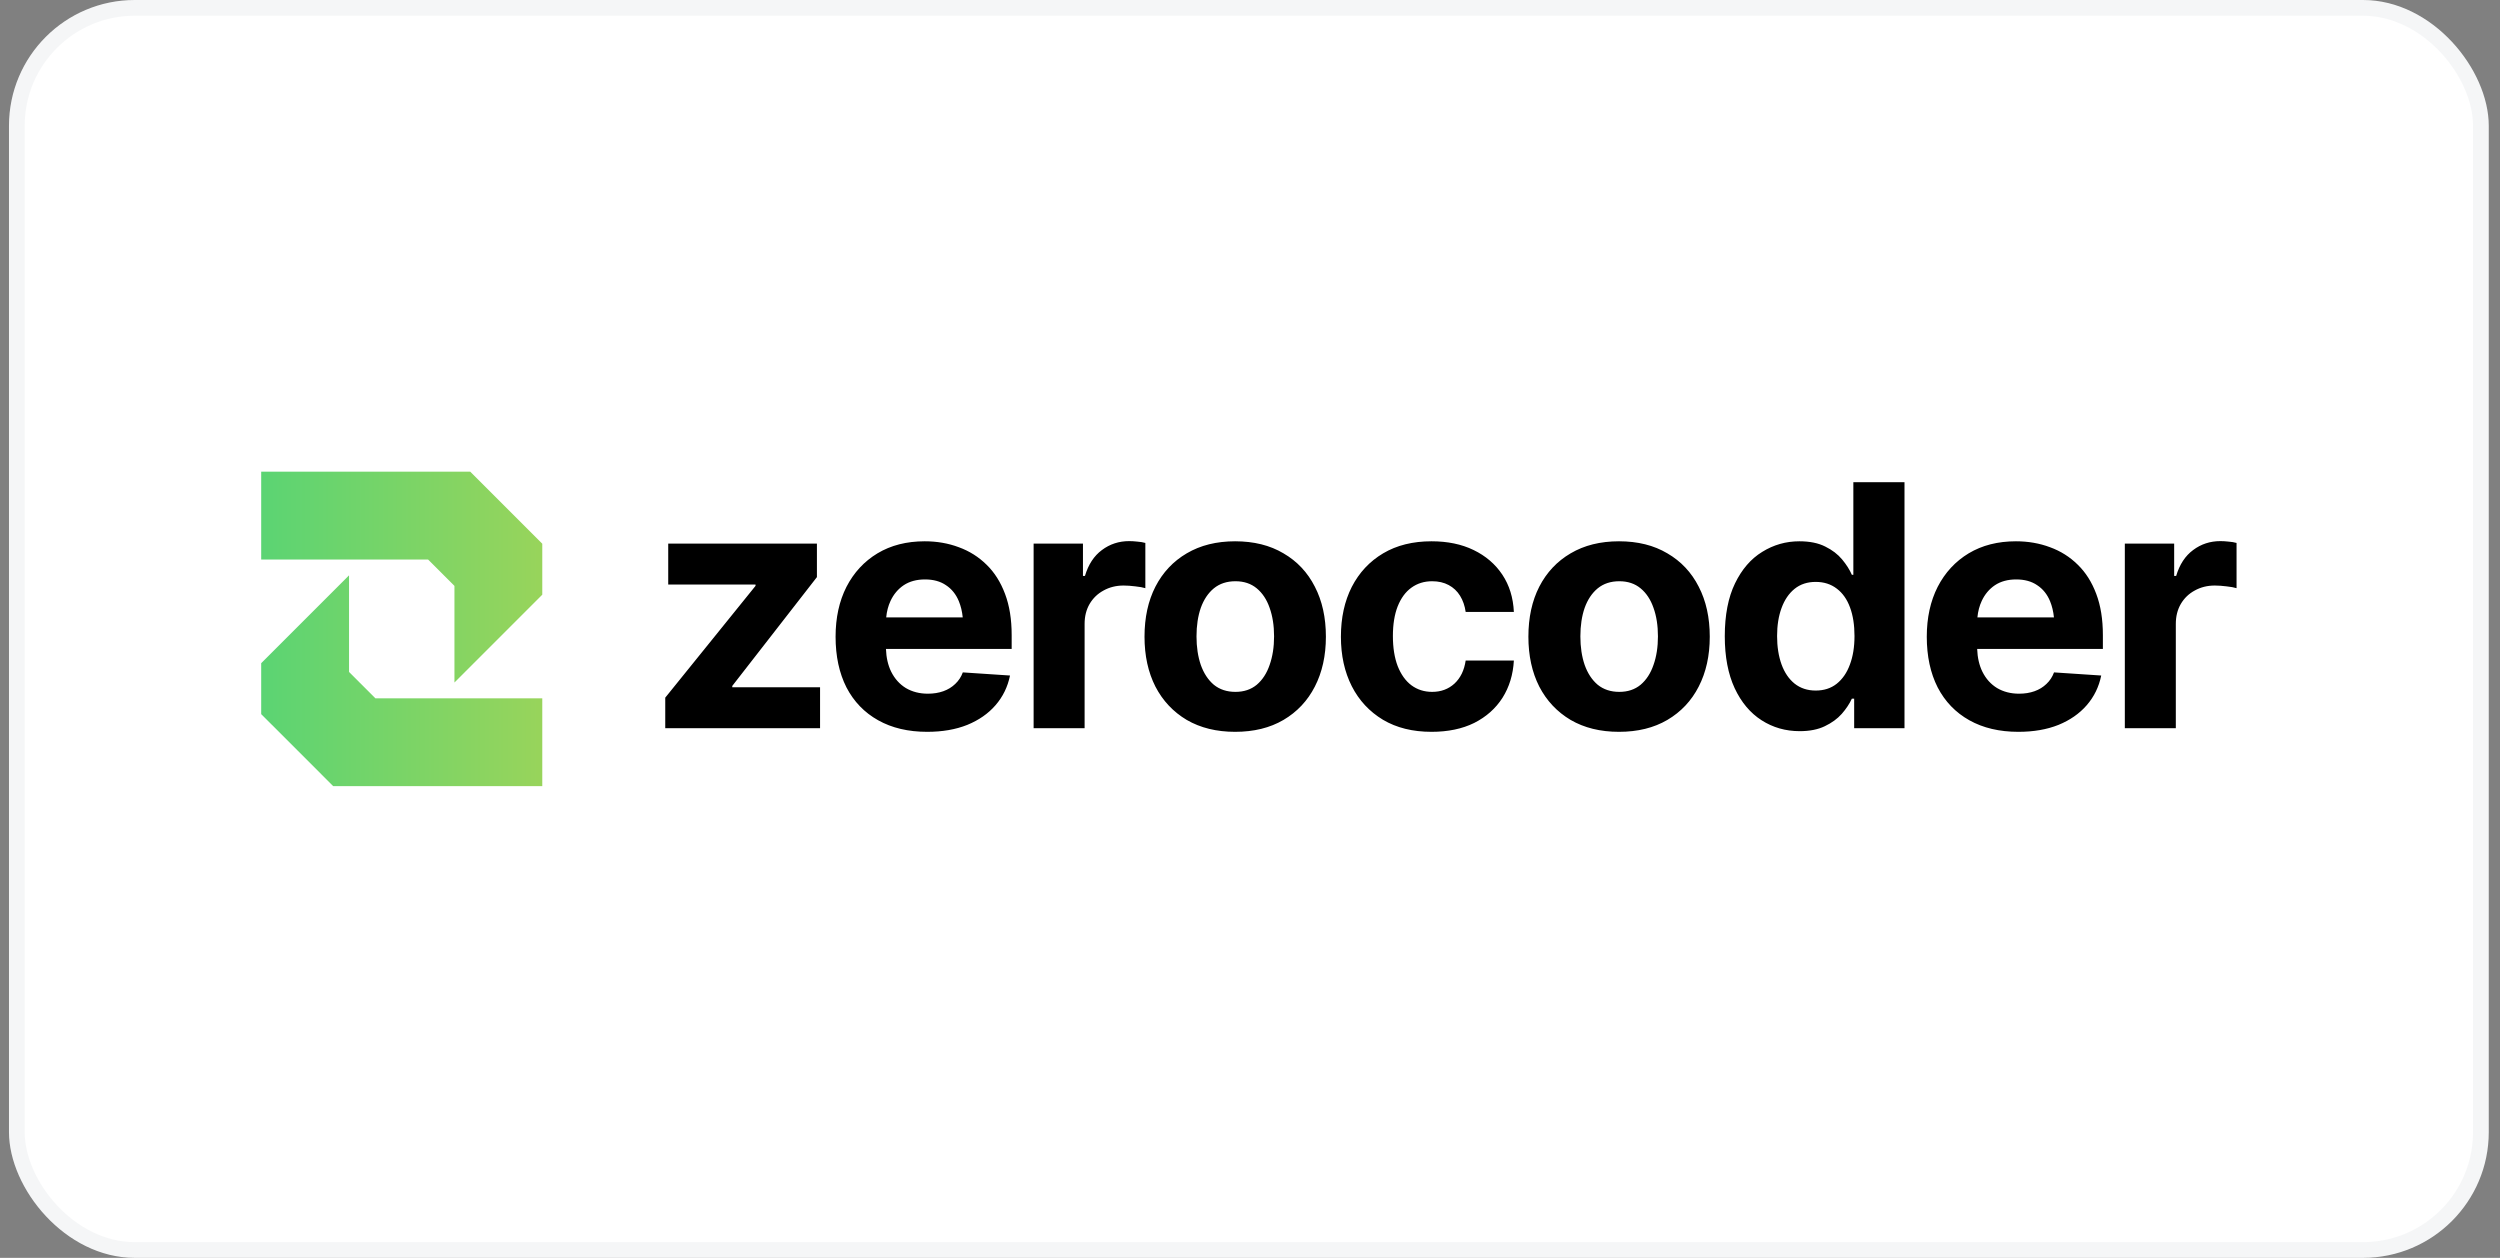 <svg width="159" height="80" viewBox="0 0 159 80" fill="none" xmlns="http://www.w3.org/2000/svg">
<rect x="0" y="0" width="159" height="80" fill="#808080" stroke="none"/>
<rect x="0.571" width="157.714" height="80" rx="8" fill="white"/>
<rect x="1.071" y="0.5" width="156.714" height="79" rx="7.5" stroke="#132239" stroke-opacity="0.04"/>
<path fill-rule="evenodd" clip-rule="evenodd" d="M34.489 34.581V37.821L28.903 43.408V37.263L27.227 35.587L16.612 35.587L16.612 30L29.908 30L34.489 34.581ZM16.612 45.419L16.612 42.179L22.199 36.592L22.199 42.737L23.875 44.413H34.489V50H21.193L18.903 47.709L16.612 45.419Z" fill="url(#paint0_linear_633_158)"/>
<path fill-rule="evenodd" clip-rule="evenodd" d="M112.037 45.809C112.757 46.271 113.566 46.502 114.461 46.502C115.091 46.502 115.623 46.397 116.057 46.187C116.498 45.977 116.858 45.715 117.138 45.4C117.418 45.078 117.631 44.756 117.778 44.434H117.925V46.313H121.126V30.666H117.873V36.557H117.778C117.638 36.235 117.432 35.91 117.159 35.581C116.886 35.252 116.529 34.979 116.088 34.762C115.647 34.538 115.098 34.426 114.44 34.426C113.587 34.426 112.799 34.65 112.079 35.098C111.358 35.539 110.781 36.207 110.347 37.103C109.913 38 109.696 39.12 109.696 40.464C109.696 41.766 109.906 42.869 110.326 43.772C110.746 44.668 111.316 45.347 112.037 45.809ZM116.812 43.489C116.449 43.776 116.004 43.919 115.479 43.919C114.955 43.919 114.507 43.772 114.136 43.478C113.772 43.184 113.496 42.778 113.307 42.26C113.118 41.735 113.023 41.133 113.023 40.453C113.023 39.774 113.118 39.179 113.307 38.668C113.496 38.15 113.772 37.744 114.136 37.45C114.5 37.156 114.948 37.009 115.479 37.009C116.004 37.009 116.452 37.153 116.823 37.44C117.194 37.72 117.474 38.119 117.663 38.637C117.852 39.148 117.946 39.753 117.946 40.453C117.946 41.147 117.848 41.752 117.652 42.27C117.463 42.788 117.183 43.194 116.812 43.489ZM70.083 34.982C69.58 35.353 69.219 35.903 69.002 36.631H68.876V34.573H65.738V46.313H68.981V39.676C68.981 39.2 69.086 38.78 69.296 38.416C69.513 38.045 69.811 37.758 70.188 37.555C70.566 37.345 70.99 37.24 71.458 37.24C71.689 37.24 71.938 37.258 72.204 37.292C72.477 37.321 72.69 37.359 72.844 37.408V34.531C72.697 34.489 72.529 34.461 72.34 34.447C72.158 34.426 71.983 34.415 71.815 34.415C71.165 34.415 70.587 34.604 70.083 34.982ZM58.968 46.544C57.764 46.544 56.725 46.299 55.851 45.809C54.976 45.319 54.304 44.623 53.835 43.719C53.373 42.809 53.143 41.735 53.143 40.495C53.143 39.291 53.373 38.234 53.835 37.324C54.304 36.414 54.962 35.703 55.809 35.192C56.662 34.681 57.663 34.426 58.81 34.426C59.587 34.426 60.312 34.552 60.983 34.804C61.655 35.049 62.243 35.42 62.747 35.917C63.25 36.407 63.642 37.026 63.922 37.776C64.202 38.518 64.342 39.389 64.342 40.391V41.273H56.347C56.367 41.829 56.478 42.312 56.68 42.722C56.904 43.17 57.215 43.517 57.614 43.761C58.02 43.999 58.485 44.119 59.01 44.119C59.374 44.119 59.703 44.066 59.997 43.961C60.291 43.856 60.542 43.702 60.752 43.499C60.969 43.296 61.13 43.051 61.235 42.764L64.237 42.963C64.09 43.684 63.782 44.315 63.313 44.854C62.852 45.386 62.253 45.802 61.519 46.103C60.784 46.397 59.934 46.544 58.968 46.544ZM56.638 38.217C56.491 38.531 56.399 38.881 56.362 39.267H61.23C61.192 38.887 61.109 38.544 60.983 38.238C60.801 37.797 60.528 37.457 60.164 37.219C59.808 36.974 59.363 36.852 58.831 36.852C58.3 36.852 57.848 36.974 57.477 37.219C57.114 37.464 56.834 37.797 56.638 38.217ZM51.956 36.704L46.572 43.625V43.709H52.156V46.313H42.31V44.371L48.052 37.261V37.177H42.499V34.573H51.956V36.704ZM78.554 46.544C77.371 46.544 76.346 46.292 75.478 45.788C74.618 45.277 73.953 44.57 73.484 43.667C73.022 42.757 72.791 41.7 72.791 40.495C72.791 39.277 73.022 38.217 73.484 37.313C73.953 36.403 74.618 35.696 75.478 35.192C76.346 34.681 77.371 34.426 78.554 34.426C79.743 34.426 80.769 34.681 81.629 35.192C82.497 35.696 83.162 36.403 83.624 37.313C84.092 38.217 84.327 39.277 84.327 40.495C84.327 41.7 84.092 42.757 83.624 43.667C83.162 44.57 82.497 45.277 81.629 45.788C80.769 46.292 79.743 46.544 78.554 46.544ZM78.575 44.003C79.114 44.003 79.565 43.852 79.929 43.551C80.293 43.243 80.566 42.823 80.748 42.291C80.936 41.759 81.031 41.154 81.031 40.474C81.031 39.788 80.936 39.183 80.748 38.658C80.566 38.133 80.293 37.72 79.929 37.419C79.565 37.117 79.114 36.967 78.575 36.967C78.029 36.967 77.571 37.117 77.2 37.419C76.836 37.72 76.56 38.133 76.371 38.658C76.189 39.183 76.098 39.788 76.098 40.474C76.098 41.154 76.189 41.759 76.371 42.291C76.56 42.823 76.836 43.243 77.2 43.551C77.571 43.852 78.029 44.003 78.575 44.003ZM87.958 45.778C88.819 46.289 89.848 46.544 91.044 46.544C92.094 46.544 93 46.355 93.763 45.977C94.525 45.592 95.124 45.06 95.558 44.381C95.992 43.695 96.233 42.904 96.282 42.008H93.217C93.126 42.631 92.888 43.121 92.503 43.478C92.118 43.828 91.646 44.003 91.086 44.003C90.582 44.003 90.142 43.863 89.764 43.583C89.393 43.303 89.103 42.897 88.893 42.365C88.69 41.833 88.588 41.196 88.588 40.453C88.588 39.711 88.69 39.081 88.893 38.563C89.103 38.038 89.393 37.643 89.764 37.377C90.142 37.103 90.582 36.967 91.086 36.967C91.485 36.967 91.835 37.047 92.136 37.209C92.437 37.37 92.678 37.597 92.86 37.891C93.042 38.185 93.161 38.528 93.217 38.92H96.282C96.24 38.01 95.995 37.219 95.547 36.547C95.099 35.875 94.49 35.353 93.721 34.982C92.958 34.611 92.066 34.426 91.044 34.426C89.855 34.426 88.83 34.681 87.969 35.192C87.108 35.703 86.444 36.414 85.975 37.324C85.513 38.234 85.282 39.291 85.282 40.495C85.282 41.686 85.513 42.736 85.975 43.646C86.436 44.549 87.098 45.26 87.958 45.778ZM102.968 46.544C101.785 46.544 100.76 46.292 99.893 45.788C99.032 45.277 98.367 44.57 97.898 43.667C97.436 42.757 97.206 41.7 97.206 40.495C97.206 39.277 97.436 38.217 97.898 37.313C98.367 36.403 99.032 35.696 99.893 35.192C100.76 34.681 101.785 34.426 102.968 34.426C104.158 34.426 105.183 34.681 106.043 35.192C106.911 35.696 107.576 36.403 108.038 37.313C108.506 38.217 108.741 39.277 108.741 40.495C108.741 41.7 108.506 42.757 108.038 43.667C107.576 44.57 106.911 45.277 106.043 45.788C105.183 46.292 104.158 46.544 102.968 46.544ZM102.989 44.003C103.528 44.003 103.979 43.852 104.343 43.551C104.707 43.243 104.98 42.823 105.162 42.291C105.351 41.759 105.445 41.154 105.445 40.474C105.445 39.788 105.351 39.183 105.162 38.658C104.98 38.133 104.707 37.72 104.343 37.419C103.979 37.117 103.528 36.967 102.989 36.967C102.443 36.967 101.985 37.117 101.614 37.419C101.25 37.72 100.974 38.133 100.785 38.658C100.603 39.183 100.512 39.788 100.512 40.474C100.512 41.154 100.603 41.759 100.785 42.291C100.974 42.823 101.25 43.243 101.614 43.551C101.985 43.852 102.443 44.003 102.989 44.003ZM128.369 46.544C127.165 46.544 126.126 46.299 125.251 45.809C124.377 45.319 123.705 44.623 123.236 43.719C122.774 42.809 122.543 41.735 122.543 40.495C122.543 39.291 122.774 38.234 123.236 37.324C123.705 36.414 124.363 35.703 125.209 35.192C126.063 34.681 127.064 34.426 128.211 34.426C128.988 34.426 129.712 34.552 130.384 34.804C131.056 35.049 131.644 35.42 132.147 35.917C132.651 36.407 133.043 37.026 133.323 37.776C133.603 38.518 133.743 39.389 133.743 40.391V41.273H125.748C125.768 41.829 125.879 42.312 126.081 42.722C126.304 43.17 126.616 43.517 127.015 43.761C127.421 43.999 127.886 44.119 128.411 44.119C128.775 44.119 129.103 44.066 129.397 43.961C129.691 43.856 129.943 43.702 130.153 43.499C130.37 43.296 130.531 43.051 130.636 42.764L133.638 42.963C133.491 43.684 133.183 44.315 132.714 44.854C132.252 45.386 131.654 45.802 130.919 46.103C130.185 46.397 129.334 46.544 128.369 46.544ZM126.039 38.217C125.892 38.531 125.8 38.881 125.763 39.267H130.631C130.593 38.887 130.51 38.544 130.384 38.238C130.202 37.797 129.929 37.457 129.565 37.219C129.208 36.974 128.764 36.852 128.232 36.852C127.7 36.852 127.249 36.974 126.878 37.219C126.514 37.464 126.234 37.797 126.039 38.217ZM139.484 34.982C138.98 35.353 138.62 35.903 138.403 36.631H138.277V34.573H135.139V46.313H138.382V39.676C138.382 39.2 138.487 38.78 138.697 38.416C138.914 38.045 139.211 37.758 139.589 37.555C139.967 37.345 140.39 37.24 140.859 37.24C141.09 37.24 141.338 37.258 141.604 37.292C141.877 37.321 142.091 37.359 142.245 37.408V34.531C142.098 34.489 141.93 34.461 141.741 34.447C141.559 34.426 141.384 34.415 141.216 34.415C140.565 34.415 139.988 34.604 139.484 34.982Z" fill="black"/>
<defs>
<linearGradient id="paint0_linear_633_158" x1="16.612" y1="50" x2="34.489" y2="50" gradientUnits="userSpaceOnUse">
<stop stop-color="#5BD473"/>
<stop offset="1" stop-color="#98D45B"/>
</linearGradient>
</defs>
</svg>
